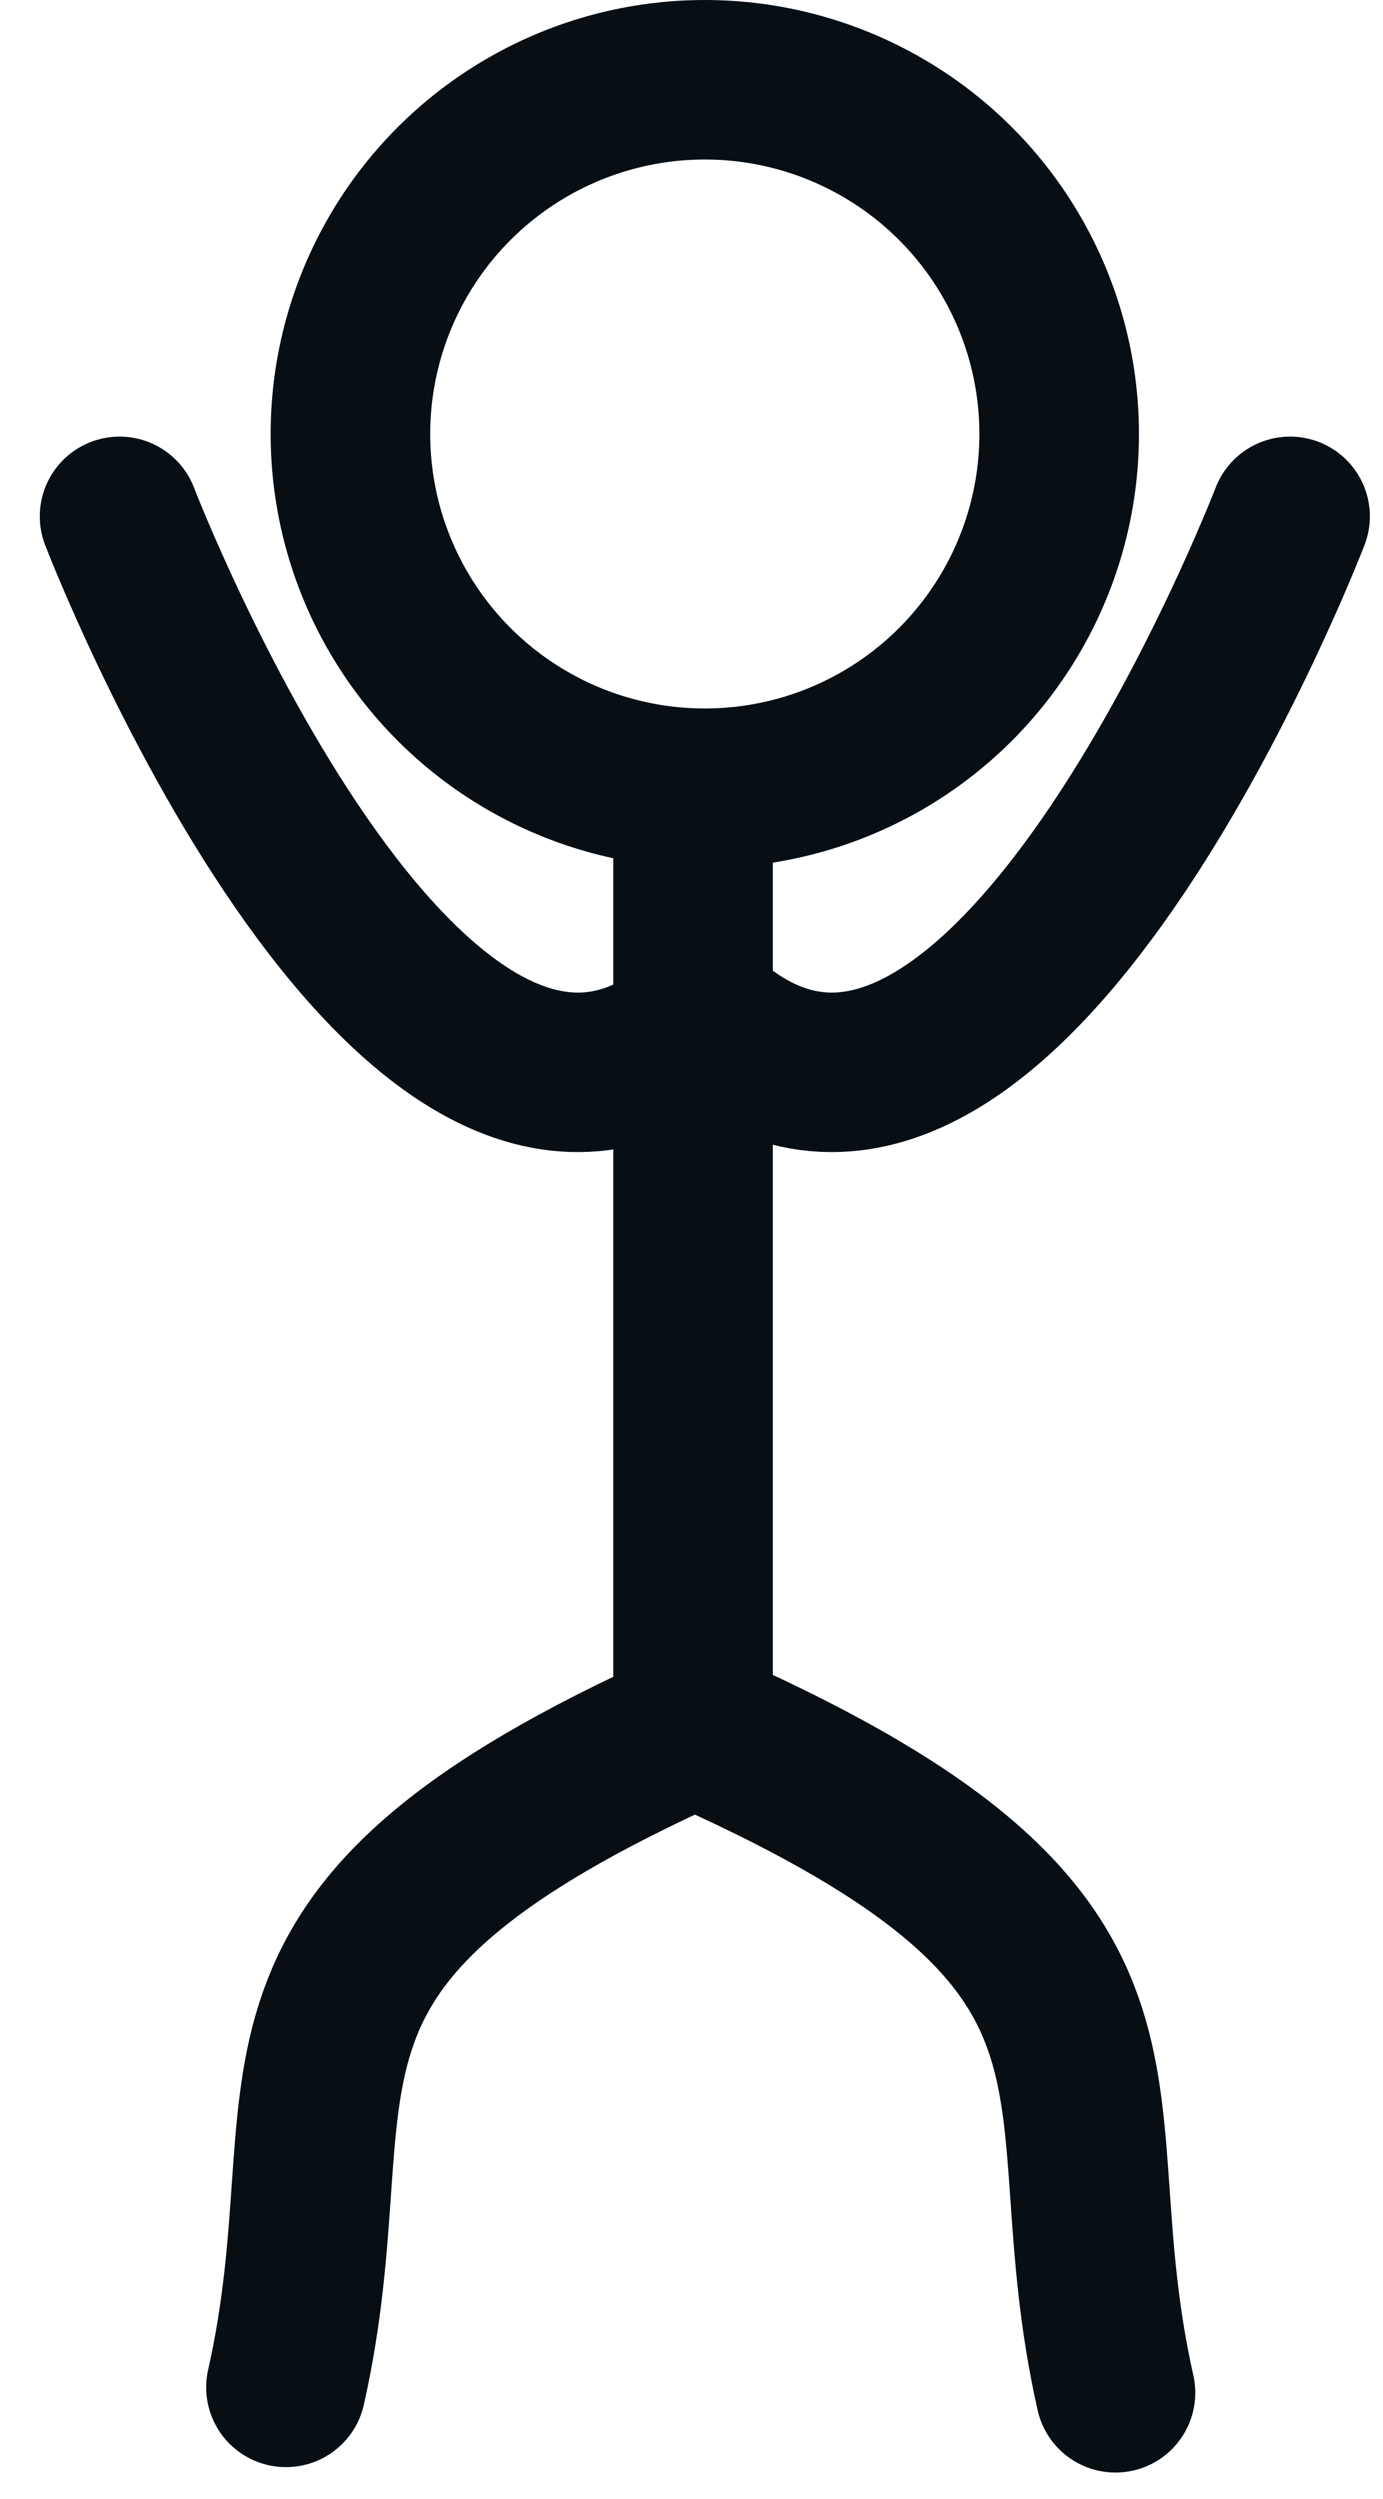 <svg width="26" height="47" viewBox="0 0 26 47" fill="none" xmlns="http://www.w3.org/2000/svg">
<circle cx="13.25" cy="8.162" r="6.662" stroke="#070E14" stroke-width="3"/>
<path d="M13.029 15.662L13.029 31.765" stroke="#070E14" stroke-width="3" stroke-linecap="round"/>
<path d="M13.326 19.215C18.793 23.911 24.253 9.711 24.253 9.711" stroke="#070E14" stroke-width="3" stroke-linecap="round"/>
<path d="M13.174 19.215C7.707 23.911 2.248 9.711 2.248 9.711" stroke="#070E14" stroke-width="3" stroke-linecap="round"/>
<path d="M13.691 32.764C22.206 36.691 19.689 39.314 20.971 45" stroke="#070E14" stroke-width="3" stroke-linecap="round"/>
<path d="M12.655 32.663C4.141 36.589 6.657 39.213 5.376 44.898" stroke="#070E14" stroke-width="3" stroke-linecap="round"/>
</svg>

